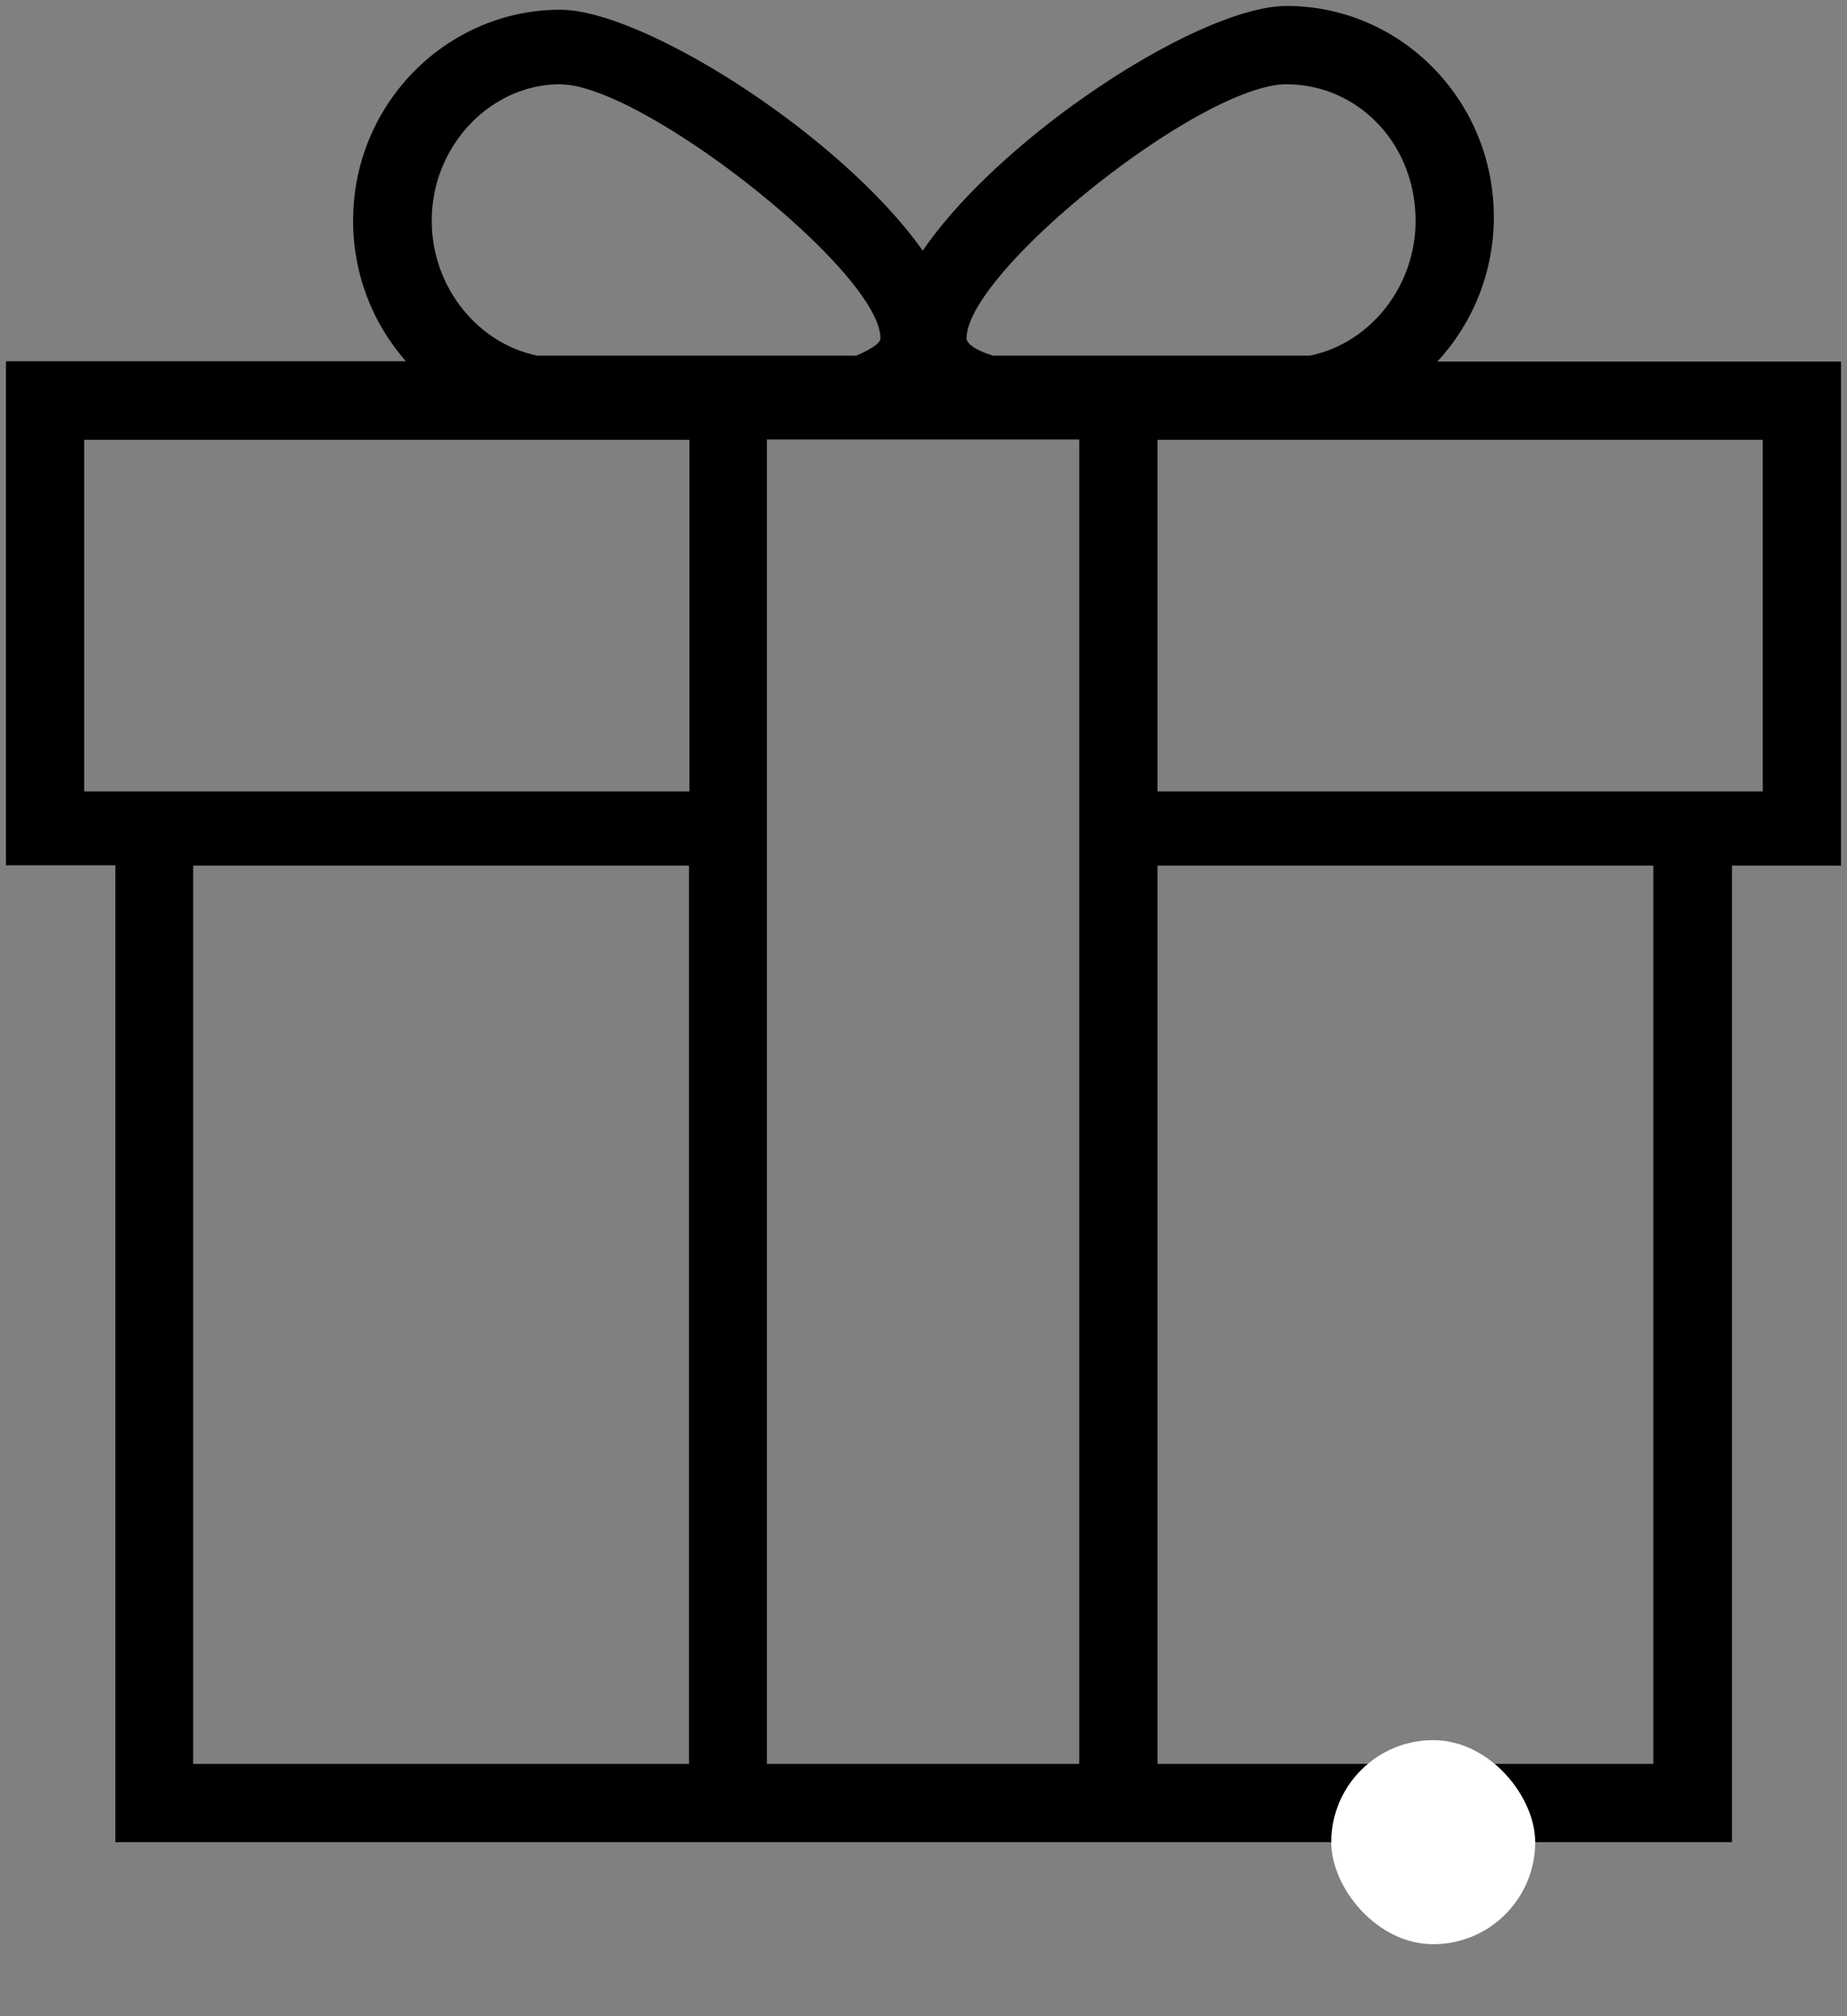 <svg xmlns="http://www.w3.org/2000/svg" width="22" height="24" viewBox="0 0 22 24">
    <rect x="0" y="0" width="22" height="24" fill="#808080" stroke="none"/>
    <g fill="none" fill-rule="evenodd">
        <path d="M-6-6h34v34H-6z"/>
        <g transform="translate(.071 .071)">
            <path fill="#000" fill-rule="nonzero" d="M17.049 4.233a2.523 2.523 0 0 0 .673-1.722C17.722 1.115 16.607 0 15.255 0c-1.026 0-3.39 1.534-4.335 2.913C9.943 1.534 7.588.045 6.602.045c-1.347 0-2.467 1.115-2.467 2.51 0 .648.24 1.232.629 1.674H0v6h1.303v11.628h19.256V10.233h1.298v-6H17.05zm-1.794-3.3c.839 0 1.535.695 1.535 1.627 0 .785-.549 1.459-1.258 1.602h-3.774c-.24-.072-.316-.156-.316-.205 0-.794 2.787-3.025 3.813-3.025zm-8.653 0c.977 0 3.814 2.23 3.814 3.024 0 .071-.165.151-.286.205h-3.8c-.71-.143-1.258-.817-1.258-1.602-.005-.887.696-1.628 1.53-1.628zm1.534 19.992H2.23V10.233h5.906v10.692zm0-11.575H.932V5.165h7.209V9.35h-.005zm4.648 11.575h-3.72V5.16h3.72v15.764zm6.838 0h-5.906V10.233h5.906v10.692zM20.92 9.35h-7.204V5.165h7.209V9.35h-.005z"/>
            <rect width="2.429" height="2.429" x="15.786" y="20.643" fill="#FFF" rx="1.214"/>
        </g>
    </g>
</svg>
